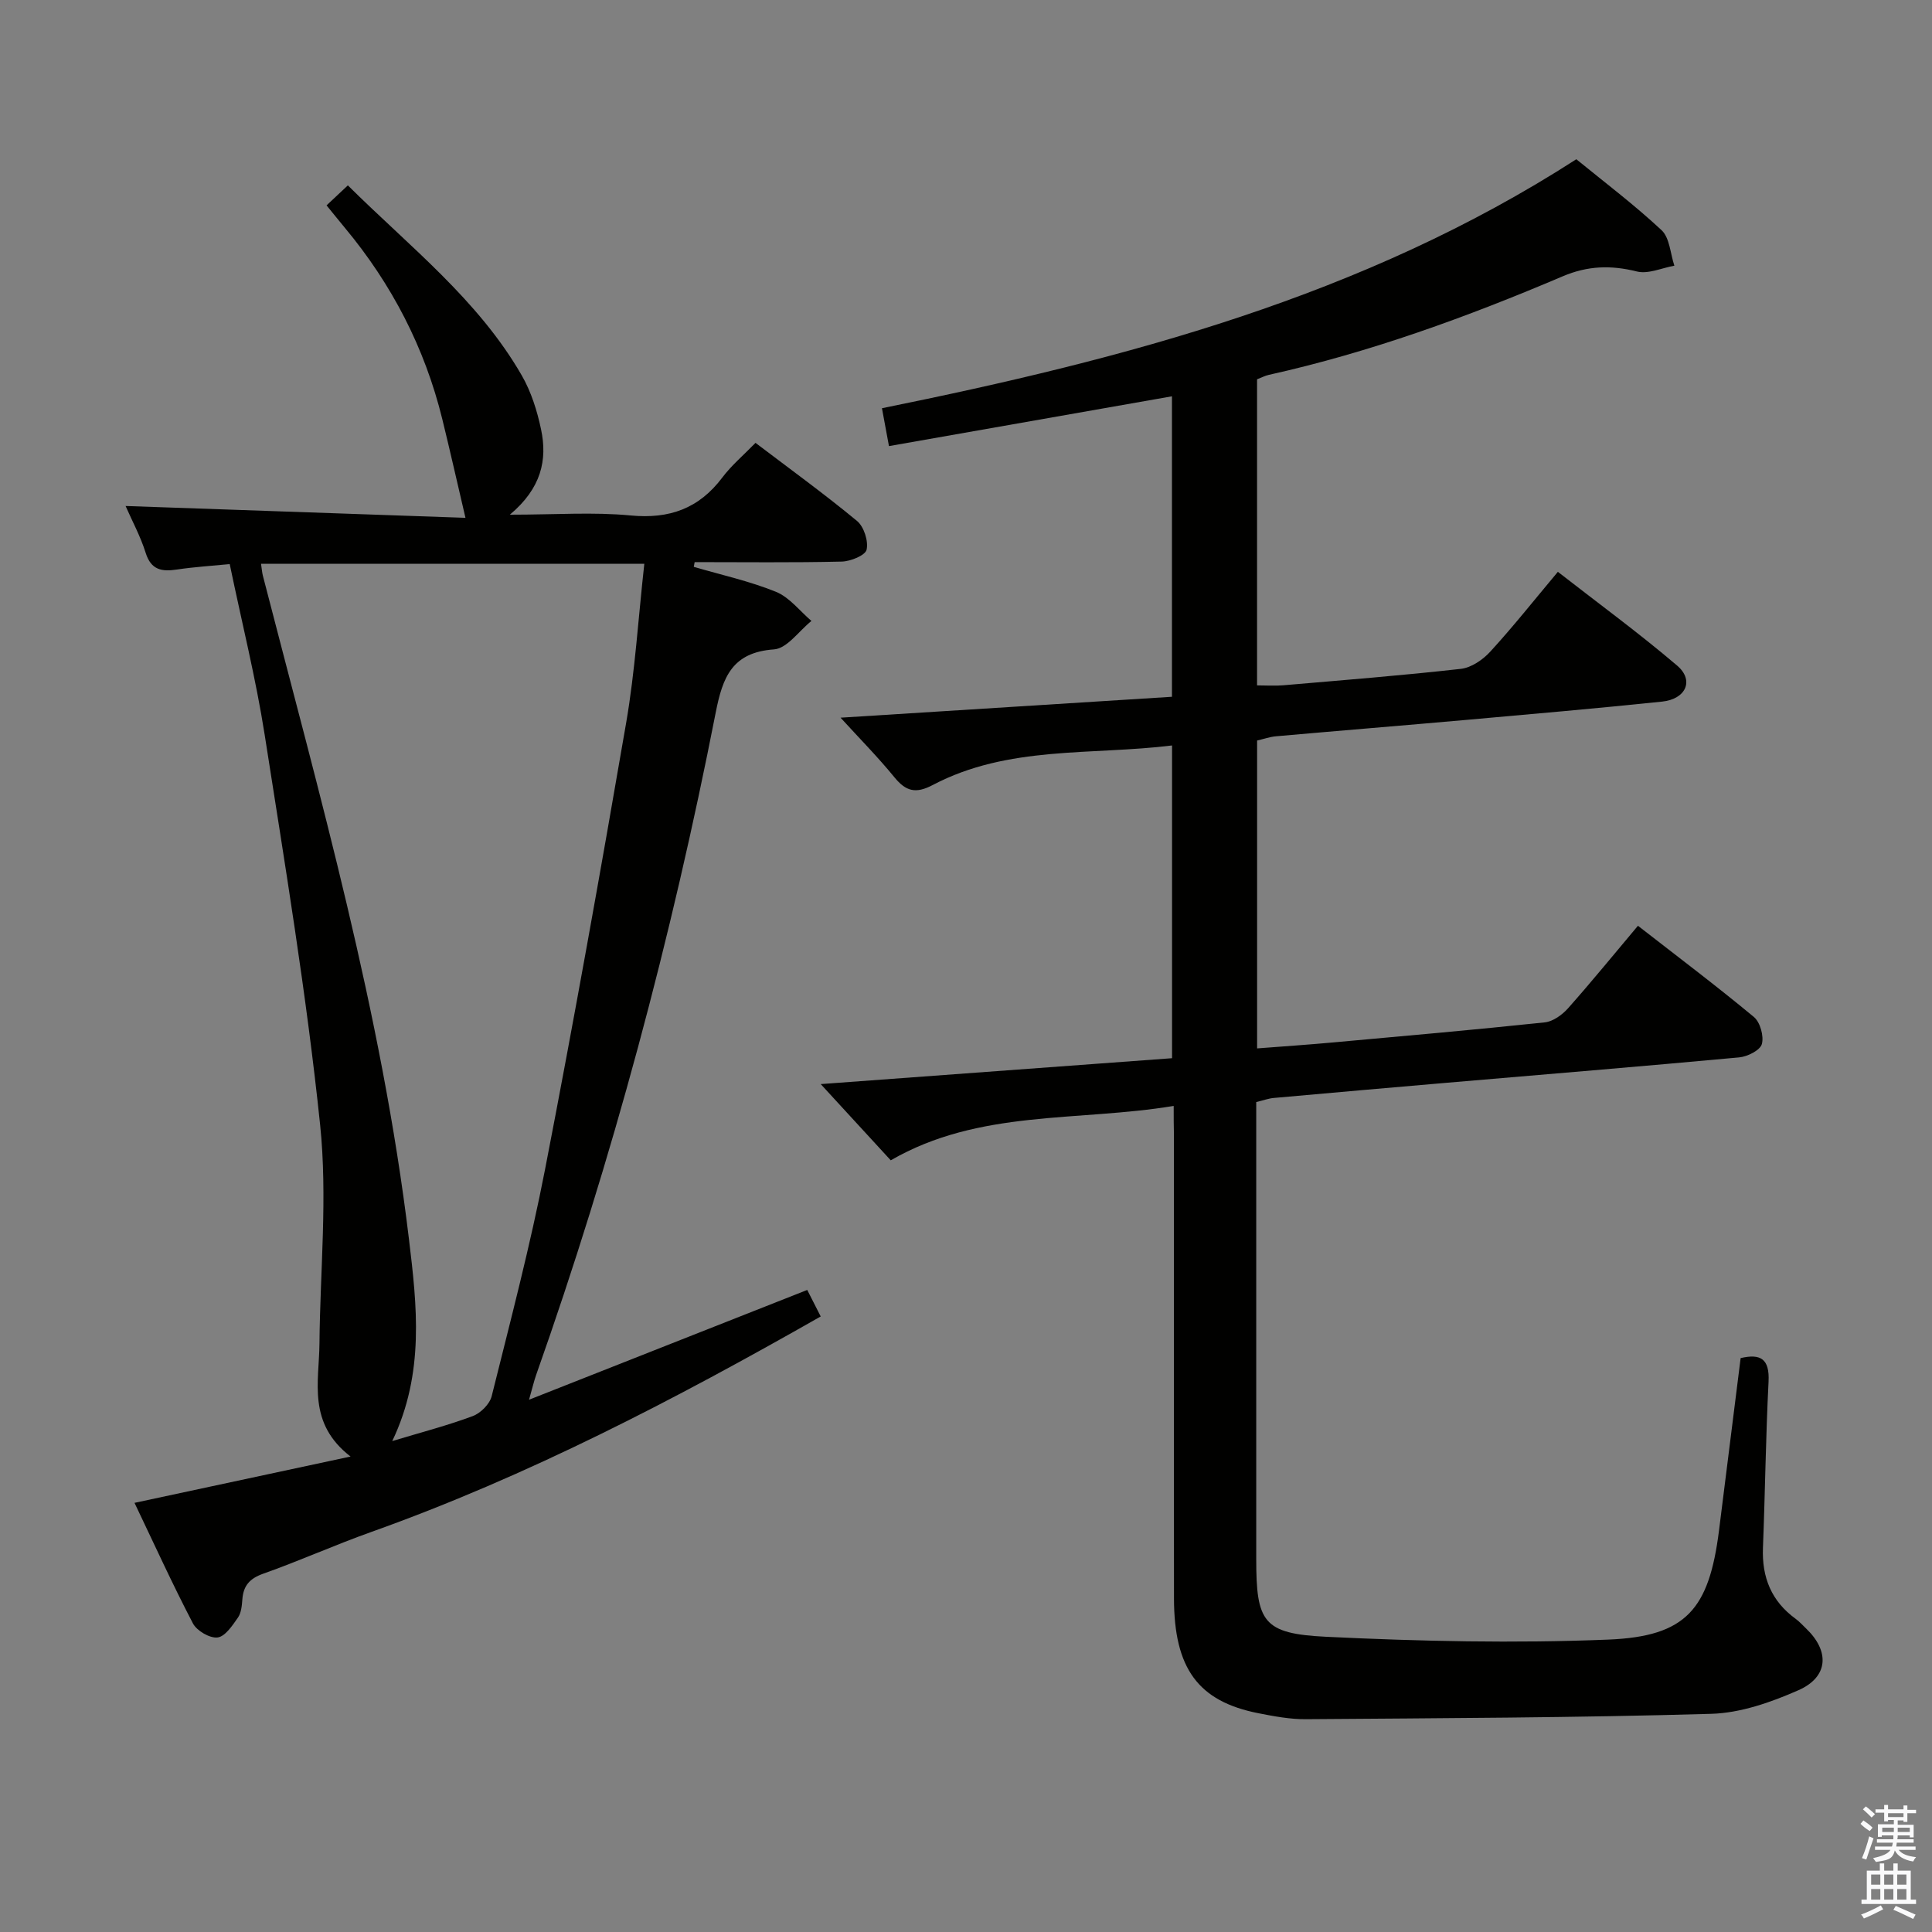 <svg enable-background="new 0 0 400 400" viewBox="0 0 400 400" xmlns="http://www.w3.org/2000/svg"><rect x="0" y="0" width="400" height="400" fill="#808080" stroke="none"/><path d="m385.2 377.6.6-.7c.6.4 1.3.9 1.9 1.5l-.6.7c-.8-.5-1.4-1-1.9-1.5zm.3 7.1c.6-1.4 1.1-2.9 1.5-4.5.3.1.6.3.9.4-.5 1.4-1 2.9-1.5 4.4zm.2-10.1.6-.6c.7.5 1.3 1.1 1.9 1.6l-.7.7c-.6-.6-1.2-1.2-1.8-1.7zm8.4-.8h.8v.9h1.8v.7h-1.8v1.8h-.8v-.3h-1.2v.9h3.3v2.6h-.8v-.4h-2.5c0 .3 0 .6-.1.8h3.4v.7h-3.5c0 .3-.1.6-.1.8h4v.7h-3.5c.7.9 1.9 1.3 3.6 1.5-.2.2-.4.5-.6.9-1.9-.3-3.2-1.1-3.8-2.3-.5 2.1-1.8 2-3.9 2.4-.2-.3-.4-.5-.6-.8 1.9-.4 3.1-.9 3.6-1.7h-3.2v-.7h3.5c.1-.2.1-.5.2-.8h-3.3v-.7h3.4c0-.2 0-.5 0-.8h-2.4v.3h-.8v-2.6h3.3v-.9h-1.2v.3h-.8v-1.8h-1.8v-.7h1.8v-.9h.8v.9h3.2zm-4.4 5.5h2.4c0-.3 0-.6 0-.9h-2.4zm1.2-3.1h3.2v-.8h-3.2zm4.4 2.2h-2.4v.9h2.5v-.9z" fill="#fafafb"/><path d="m389.2 385.8h.9v1.5h1.9v-1.5h.9v1.5h2.7v6h1.1v.9h-11.3v-.9h1.1v-6h2.7zm.2 8.7.5.8c-1.2.6-2.5 1.3-4 1.9-.2-.3-.3-.6-.6-.8 1.6-.6 3-1.3 4.1-1.9zm-2-4.3h1.9v-2.1h-1.9zm0 3.1h1.9v-2.2h-1.9zm2.7-3.1h1.9v-2.1h-1.9zm0 3.1h1.9v-2.2h-1.9zm2.4 1.3c1.4.6 2.7 1.2 4.1 1.8l-.5.9c-1.5-.7-2.8-1.4-4.1-1.9zm2.2-6.5h-1.9v2.1h1.9zm-1.9 5.2h1.9v-2.2h-1.9z" fill="#fafafb"/><g fill="#010100"><path d="m243 228.97c-19.95 3.3-40.28.68-58.58 11.26-4.81-5.23-9.57-10.41-14.5-15.78 24.51-1.81 48.47-3.57 72.74-5.36 0-21.63 0-42.87 0-64.75-16.67 2.06-33.94-.03-49.53 8.18-3.53 1.86-5.55 1.34-7.94-1.58-3.44-4.21-7.28-8.1-11.16-12.35 23.03-1.45 45.65-2.88 68.61-4.33 0-20.89 0-41.29 0-62.21-19.43 3.42-38.76 6.82-58.59 10.31-.52-2.81-.95-5.17-1.45-7.84 50.46-10.23 99.59-23.1 143.76-51.55 5.7 4.66 11.95 9.37 17.64 14.68 1.7 1.58 1.82 4.86 2.66 7.36-2.6.46-5.41 1.78-7.75 1.2-5.37-1.34-10.19-1.21-15.4 1.01-19.72 8.39-39.82 15.72-60.81 20.39-.79.17-1.52.57-2.44.92v63.37c1.92 0 3.69.13 5.44-.02 12.26-1.06 24.53-2.02 36.75-3.4 2.16-.24 4.55-1.88 6.09-3.56 4.71-5.14 9.05-10.62 14-16.53 8.38 6.53 16.79 12.68 24.7 19.42 3.56 3.03 1.84 6.93-3.12 7.45-13.55 1.41-27.12 2.59-40.69 3.8-13.08 1.16-26.16 2.22-39.24 3.38-1.28.11-2.54.56-3.92.88v63.74c5.45-.42 10.67-.77 15.89-1.25 14.56-1.32 29.13-2.6 43.67-4.14 1.71-.18 3.61-1.56 4.82-2.92 4.85-5.46 9.46-11.13 14.47-17.08 8.18 6.37 16.24 12.44 24 18.88 1.31 1.09 2.11 3.98 1.65 5.62-.36 1.28-2.97 2.59-4.68 2.75-20.19 1.87-40.39 3.53-60.6 5.26-11.92 1.02-23.84 2.07-35.76 3.14-1.12.1-2.21.51-3.64.85v5.59 88.98c0 13.09 1.39 15.5 14.51 16.14 19.44.94 38.97 1.37 58.4.58 16.13-.66 20.84-6.29 22.9-22.57 1.5-11.84 2.97-23.69 4.48-35.71 4.1-.96 6.02.12 5.78 4.87-.58 11.46-.71 22.95-1.16 34.42-.24 6.12 1.76 11.05 6.77 14.69.8.58 1.47 1.35 2.2 2.04 4.88 4.69 4.59 10-1.62 12.74-5.67 2.5-11.99 4.72-18.08 4.89-27.95.81-55.93.9-83.89 1.11-3.29.03-6.62-.6-9.87-1.24-12.44-2.46-17.43-9.25-17.45-23.78-.04-31.99-.01-63.98-.01-95.98-.05-1.78-.05-3.56-.05-5.97z"/><path d="m143.64 117.36c5.7 1.67 11.55 2.95 17.02 5.17 2.8 1.14 4.92 3.97 7.34 6.03-2.58 2.06-5.04 5.7-7.75 5.89-8.7.61-10.64 5.79-12.07 13.08-9.14 46.62-21.36 92.42-37.21 137.23-.42 1.2-.7 2.45-1.44 5.04 19.75-7.79 38.46-15.18 57.6-22.73.85 1.68 1.79 3.53 2.79 5.49-30.12 17.14-60.58 33.04-93.12 44.64-7.51 2.68-14.8 5.96-22.31 8.62-2.79.99-4.09 2.46-4.31 5.28-.1 1.3-.22 2.81-.92 3.81-1.14 1.64-2.65 3.92-4.22 4.11-1.61.19-4.3-1.38-5.1-2.92-4.21-8.06-7.98-16.35-12.09-24.95 14.91-3.2 29.22-6.27 44.73-9.59-8.98-6.93-6.51-15.43-6.44-23.39.14-15.1 1.69-30.35.14-45.28-2.82-27.04-7.29-53.93-11.49-80.81-1.82-11.61-4.69-23.06-7.23-35.29-3.76.37-7.35.59-10.9 1.12-3.13.47-5.37.15-6.5-3.45-1.08-3.44-2.83-6.66-4.16-9.7 23.68.82 47.15 1.64 70.37 2.45-1.75-7.47-3.21-13.97-4.8-20.44-3.63-14.78-10.46-27.95-20.19-39.63-1.16-1.39-2.29-2.81-3.77-4.62 1.41-1.32 2.7-2.53 4.41-4.14 12.76 12.67 26.96 23.64 36 39.34 1.95 3.38 3.19 7.33 4 11.18 1.34 6.32.06 12.2-6.46 17.66 9.48 0 17.3-.58 24.99.16 8.04.77 14.17-1.43 19.01-7.87 1.89-2.51 4.35-4.58 6.86-7.16 7.17 5.44 14.27 10.59 21.02 16.17 1.43 1.19 2.38 4.15 1.98 5.95-.27 1.18-3.33 2.42-5.16 2.46-10.14.24-20.29.11-30.44.11-.06.34-.12.66-.18.98zm-89.6-.64c.18 1.18.22 1.83.38 2.45 11.7 45.41 24.62 90.57 30.24 137.3 1.66 13.78 3.3 27.77-3.45 41.89 6.08-1.84 11.48-3.23 16.68-5.18 1.63-.61 3.51-2.49 3.91-4.13 3.89-15.61 7.99-31.19 11.05-46.96 5.96-30.74 11.48-61.58 16.79-92.44 1.85-10.75 2.51-21.7 3.76-32.93-26.7 0-52.78 0-79.36 0z"/></g></svg>